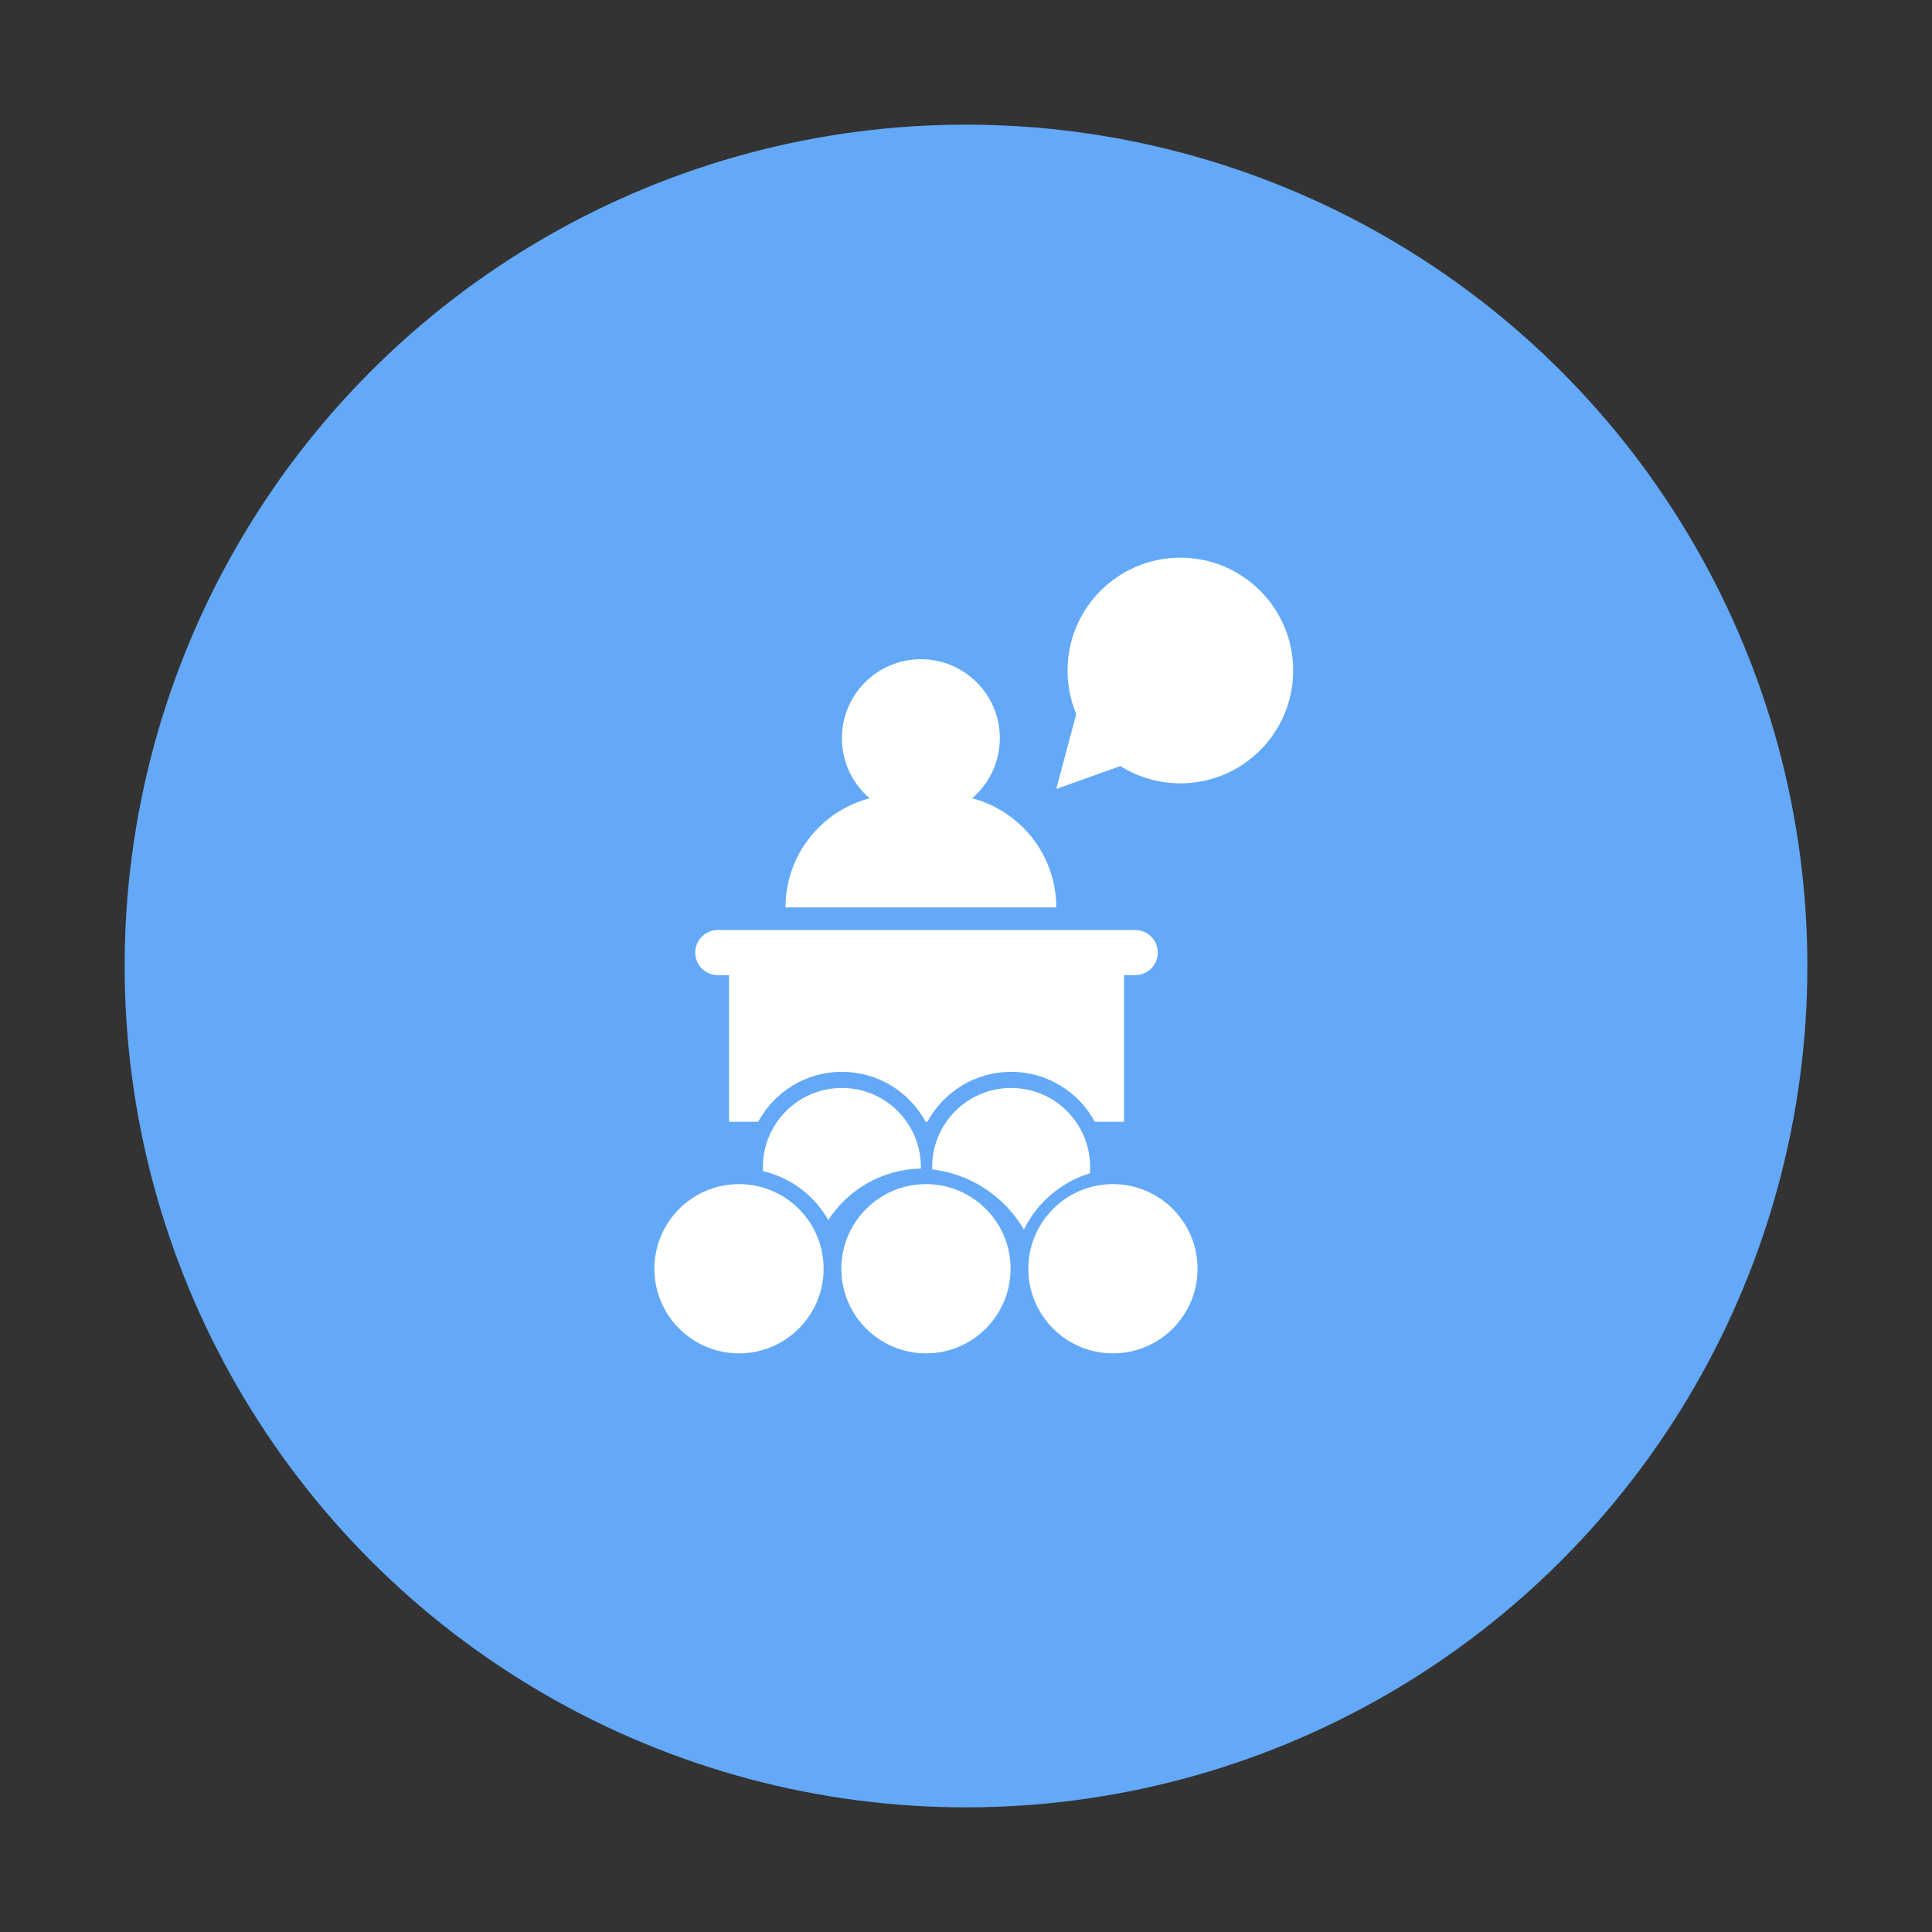 <svg width="124" height="124" viewBox="0 0 124 124" fill="none" xmlns="http://www.w3.org/2000/svg">
<rect x="0" y="0" width="124" height="124" fill="#333333" stroke="none"/>
<circle cx="62" cy="62" r="54" fill="#63A9F8"/>
<path fill-rule="evenodd" clip-rule="evenodd" d="M62.393 51.236C63.482 50.306 64.172 48.924 64.172 47.38C64.172 44.58 61.903 42.31 59.103 42.31C56.304 42.31 54.035 44.58 54.035 47.38C54.035 48.924 54.725 50.306 55.814 51.236C52.706 52.051 50.414 54.878 50.414 58.241H67.793C67.793 54.878 65.501 52.051 62.393 51.236Z" fill="white"/>
<path fill-rule="evenodd" clip-rule="evenodd" d="M75.759 50.276C79.758 50.276 83 47.034 83 43.034C83 39.035 79.758 35.793 75.759 35.793C71.759 35.793 68.517 39.035 68.517 43.034C68.517 44.025 68.716 44.968 69.076 45.828L67.793 50.638L71.908 49.168C73.023 49.87 74.344 50.276 75.759 50.276Z" fill="white"/>
<circle cx="71.431" cy="81.431" r="5.431" fill="white"/>
<circle cx="47.431" cy="81.431" r="5.431" fill="white"/>
<circle cx="59.431" cy="81.431" r="5.431" fill="white"/>
<path fill-rule="evenodd" clip-rule="evenodd" d="M46.069 59.69C45.269 59.69 44.621 60.338 44.621 61.138C44.621 61.938 45.269 62.586 46.069 62.586H46.793V72H48.661C49.692 70.09 51.712 68.793 54.035 68.793C56.357 68.793 58.377 70.09 59.408 72H59.523C60.554 70.09 62.574 68.793 64.897 68.793C67.219 68.793 69.239 70.09 70.27 72H72.138V62.586H72.862C73.662 62.586 74.31 61.938 74.31 61.138C74.31 60.338 73.662 59.69 72.862 59.69H46.069Z" fill="white"/>
<path fill-rule="evenodd" clip-rule="evenodd" d="M59.83 75.055C62.343 75.35 64.494 76.826 65.716 78.913C66.562 77.195 68.091 75.874 69.949 75.305C69.96 75.17 69.966 75.034 69.966 74.897C69.966 72.097 67.696 69.828 64.897 69.828C62.097 69.828 59.828 72.097 59.828 74.897C59.828 74.95 59.828 75.002 59.83 75.055Z" fill="white"/>
<path fill-rule="evenodd" clip-rule="evenodd" d="M59.102 75.001C56.612 75.048 54.429 76.352 53.162 78.305C52.279 76.744 50.768 75.584 48.973 75.168C48.968 75.078 48.965 74.987 48.965 74.897C48.965 72.097 51.235 69.828 54.035 69.828C56.834 69.828 59.103 72.097 59.103 74.897C59.103 74.932 59.103 74.967 59.102 75.001Z" fill="white"/>
</svg>
